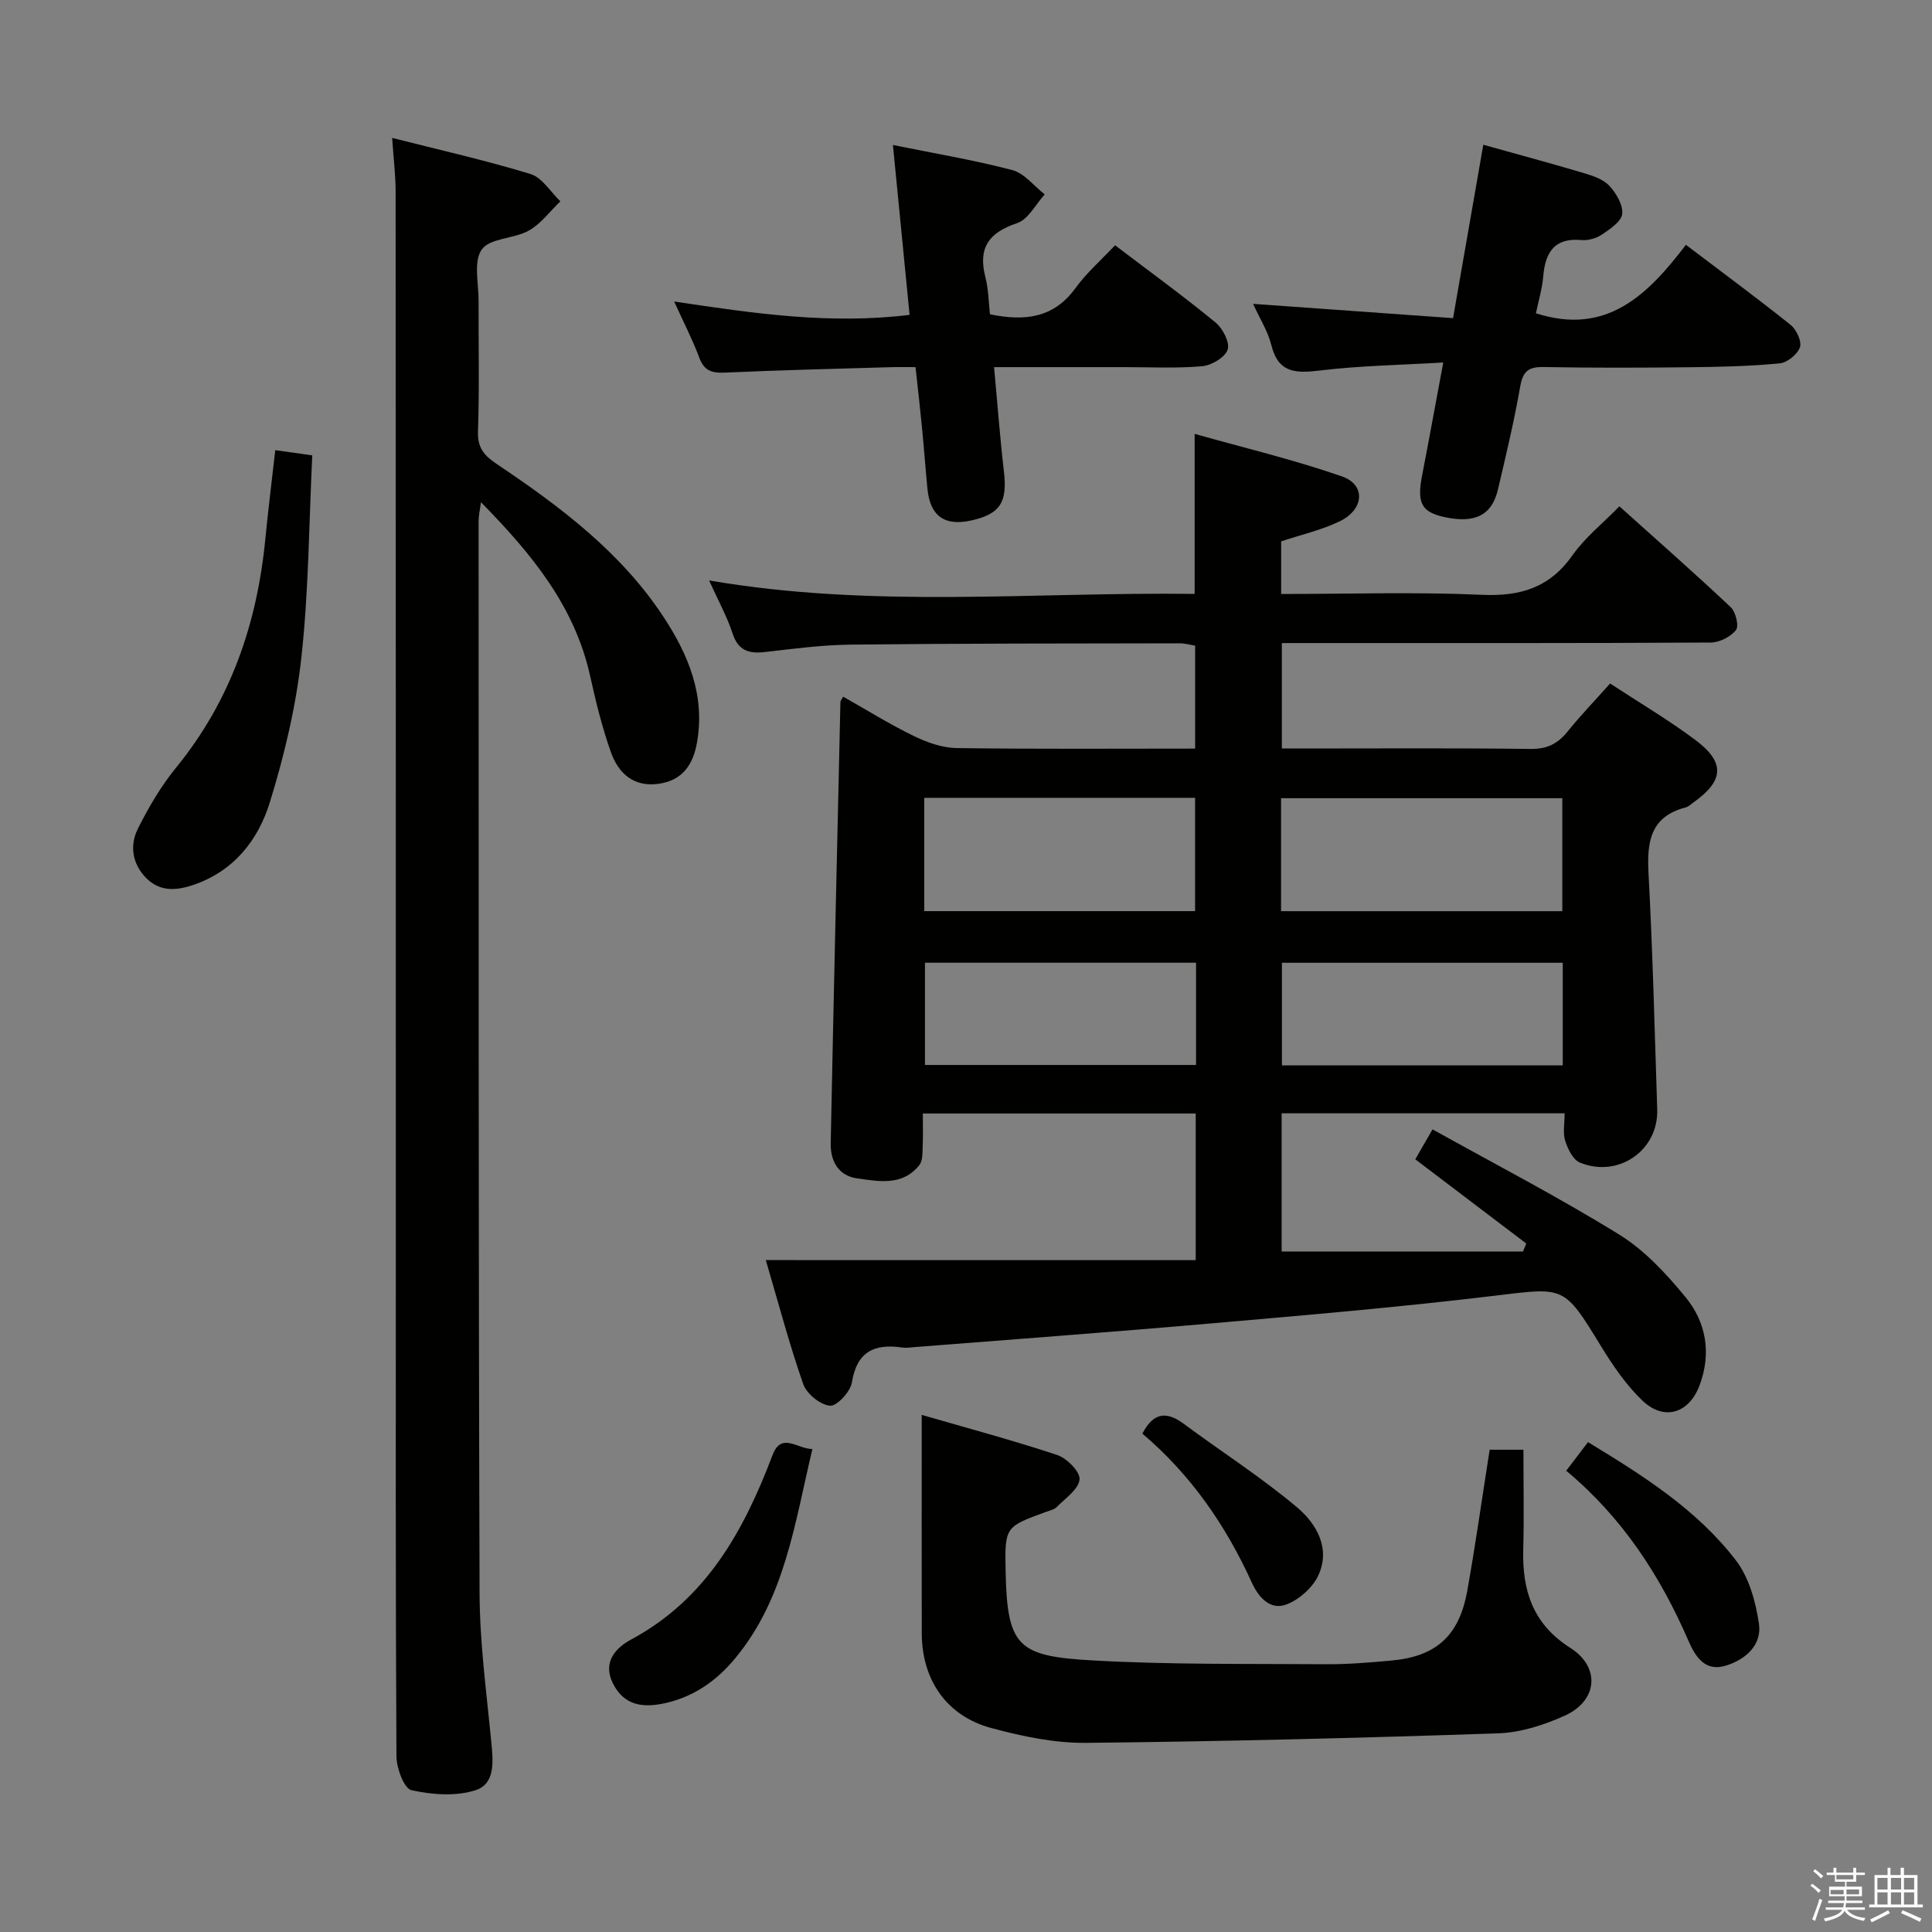 <svg enable-background="new 0 0 400 400" viewBox="0 0 400 400" xmlns="http://www.w3.org/2000/svg"><rect x="0" y="0" width="400" height="400" fill="#808080" stroke="none"/><path d="m374.8 390.4.4-.4c.7.5 1.3 1 1.8 1.4l-.5.5c-.5-.6-1.1-1.1-1.7-1.5zm1 7.3-.6-.3c.5-1.4 1.1-2.8 1.5-4.3.2.1.4.2.6.3-.5 1.3-1 2.8-1.5 4.3zm-.4-10.3.4-.4c.4.3 1 .8 1.7 1.4l-.5.5c-.4-.5-1-1-1.6-1.5zm2.5.3h1.7v-1h.6v1h3.5v-1h.6v1h1.8v.5h-1.8v1.4h-2v1h3.2v2h-3.2v.9h3.3v.5h-3.4c0 .3-.1.6-.1.9h4v.5h-3.7c.7.9 1.9 1.5 3.8 1.7-.1.2-.2.4-.3.6-2.1-.4-3.5-1.1-4-2.1-.4 1-1.8 1.7-4 2.2-.1-.2-.2-.4-.3-.6 2.1-.4 3.4-1 3.8-1.8h-3.4v-.5h3.6c.1-.3.1-.6.2-.9h-3.3v-.5h3.4c0-.3 0-.6 0-.9h-3.2v-2h3.3v-1h-2.1v-1.4h-1.7v-.5zm1.1 3.5v1h2.7c0-.3 0-.4 0-.4 0-.2 0-.2 0-.2 0-.1 0-.2 0-.3h-2.7zm1.2-3v.9h3.5v-.9zm4.7 3h-2.6v.6.4h2.6z" fill="#fbfafc"/><path d="m393.6 386.7h.6v1.5h2.8v6.1h1.1v.6h-11.1v-.6h1.1v-6.1h2.7v-1.5h.6v1.5h2.1v-1.5zm-2.7 8.8.4.6c-1.2.6-2.5 1.3-3.8 1.9-.1-.2-.2-.4-.3-.6 1.2-.6 2.5-1.2 3.7-1.9zm-2.2-6.7v2.4h2.1v-2.4zm0 3v2.5h2.1v-2.5zm2.8-3v2.4h2.1v-2.4zm0 3v2.5h2.1v-2.5zm6 6.1c-1.4-.7-2.7-1.3-3.9-1.8l.3-.6c1.5.6 2.7 1.2 3.9 1.7zm-1.2-9.1h-2.1v2.4h2.1zm-2.1 3v2.5h2.1v-2.5z" fill="#fbfafc"/><g fill="#010100"><path d="m247.56 260.9c0-10.48 0-20.24 0-30.36-18.73 0-37.28 0-56.5 0 0 2.36.07 4.63-.03 6.89-.06 1.29.02 2.9-.69 3.79-3.47 4.37-8.39 3.39-12.93 2.74-3.87-.55-5.5-3.64-5.42-7.29.61-30.44 1.32-60.89 2.01-91.33.01-.26.26-.52.57-1.1 4.9 2.77 9.67 5.74 14.7 8.18 2.72 1.32 5.86 2.42 8.83 2.46 16.32.23 32.64.11 49.34.11 0-7.16 0-14.07 0-21.31-.99-.16-2.09-.49-3.18-.49-22.66.04-45.32.02-67.97.27-5.96.06-11.93.84-17.86 1.53-3.4.4-5.61-.27-6.78-3.9-1.12-3.43-2.91-6.65-4.84-10.92 33.82 5.83 67.05 2.37 100.53 2.79 0-10.75 0-21.27 0-33.13 10.35 2.92 20.6 5.36 30.51 8.81 4.94 1.72 4.61 6.81-.44 9.27-3.82 1.86-8.09 2.81-12.16 4.17v10.9c14.03 0 27.83-.45 41.59.17 8 .36 14.04-1.51 18.76-8.23 2.54-3.62 6.16-6.48 9.68-10.09 7.88 7.08 15.58 13.85 23.04 20.87 1.04.98 1.75 3.91 1.09 4.75-1.1 1.4-3.41 2.57-5.22 2.58-27.32.16-54.65.11-81.98.11-2.14 0-4.29 0-6.82 0v21.83h4.52c15.66 0 31.33-.11 46.99.09 3.38.04 5.59-1.06 7.63-3.58 2.7-3.35 5.7-6.46 8.83-9.97 6.06 3.98 12.06 7.52 17.62 11.67 6.24 4.66 5.97 8.43-.32 12.92-.54.38-1.06.91-1.67 1.07-7.35 1.91-8.03 7.18-7.68 13.69.87 16.26 1.27 32.55 1.8 48.84.27 8.46-8.02 14.27-16.01 11-1.43-.58-2.51-2.83-3.05-4.53-.51-1.63-.11-3.55-.11-5.67-19.74 0-38.99 0-58.59 0v28.61h49.98c.22-.55.44-1.1.66-1.66-7.55-5.73-15.1-11.46-22.97-17.43.94-1.63 1.91-3.31 3.57-6.2 13.1 7.3 26.17 14.07 38.66 21.79 5.24 3.24 9.71 8.08 13.68 12.9 4.33 5.25 5.44 11.67 2.94 18.33-2.16 5.77-7.32 7.43-11.81 3.15-3.43-3.27-6.2-7.36-8.69-11.44-7.62-12.45-7.45-12.03-21.96-10.28-19.62 2.37-39.33 4.04-59.02 5.76-20.36 1.78-40.74 3.27-61.11 4.88-.83.07-1.68.2-2.49.08-5.76-.84-9.39.83-10.42 7.25-.31 1.92-3.13 4.94-4.54 4.8-2.03-.2-4.83-2.47-5.53-4.48-2.89-8.26-5.12-16.75-7.75-25.67 29.91.01 59.15.01 89.01.01zm17.67-72.25h58.23c0-7.98 0-15.67 0-23.39-19.58 0-38.79 0-58.23 0zm-73.87-23.47v23.46h56.07c0-8 0-15.7 0-23.46-18.83 0-37.27 0-56.07 0zm132.19 34.15c-19.59 0-38.91 0-58.14 0v21.25h58.14c0-7.26 0-14.16 0-21.25zm-75.92-.01c-19.08 0-37.63 0-56.13 0v21.17h56.13c0-7.22 0-14 0-21.17z"/><path d="m81.19 28.55c9.86 2.51 19.37 4.64 28.65 7.48 2.41.74 4.14 3.7 6.18 5.65-2.15 2.06-4.02 4.65-6.53 6.06-3.09 1.73-8.07 1.53-9.75 3.92-1.76 2.49-.63 7.06-.65 10.72-.04 9 .18 18.01-.13 27-.12 3.41 1.38 5.01 3.9 6.7 13.04 8.75 25.58 18.14 34.4 31.47 5.23 7.9 8.8 16.4 7.03 26.26-.81 4.51-2.97 7.72-7.82 8.45-5.21.78-8.4-2.09-9.97-6.48-1.83-5.14-3.14-10.49-4.32-15.83-3.2-14.45-12.07-25.25-22.6-35.97-.23 1.73-.49 2.77-.49 3.82.02 74-.04 147.99.2 221.99.03 10.27 1.43 20.55 2.42 30.81.39 3.98.88 8.68-3.19 10.02s-9.05.97-13.33.02c-1.53-.34-3.1-4.56-3.11-7.02-.2-35-.13-70-.13-104.99 0-73 0-145.99-.04-218.99-.01-3.45-.44-6.89-.72-11.09z"/><path d="m308.42 300.15h6.99c0 7.1.14 13.89-.04 20.67-.22 8.51 1.99 15.43 9.75 20.36 6.3 4 5.65 10.96-1.15 14.03-4.3 1.94-9.16 3.51-13.82 3.66-28.42.96-56.85 1.68-85.28 1.97-6.53.07-13.22-1.35-19.57-3.05-9.32-2.49-14.44-9.98-14.46-19.66-.03-14.77-.01-29.53-.01-45.19 9.14 2.65 18.69 5.2 28.05 8.3 2.01.67 4.8 3.5 4.63 5.07-.21 2.05-2.94 3.89-4.72 5.7-.54.55-1.48.73-2.26 1.02-8.38 3.07-8.51 3.07-8.33 12.14.3 15.81 2.54 17.72 17.98 18.6 16.09.91 32.24.67 48.37.79 4.47.03 8.96-.35 13.42-.75 9.31-.82 14.12-5.07 15.8-14.4 1.73-9.63 3.08-19.31 4.65-29.26z"/><path d="m298.81 75.05c-8.97.53-17.26.66-25.45 1.65-5.01.6-8.7.63-10.15-5.28-.69-2.79-2.33-5.35-3.77-8.51 14.15 1.01 27.51 1.97 41.4 2.96 2.14-12.27 4.18-23.95 6.26-35.9 7.12 1.99 13.98 3.83 20.79 5.86 1.88.56 4.03 1.27 5.29 2.62 1.43 1.54 2.87 3.96 2.68 5.83-.16 1.57-2.5 3.13-4.16 4.26-1.17.79-2.88 1.29-4.27 1.16-5.65-.51-7.49 2.56-7.92 7.52-.23 2.61-1 5.16-1.51 7.64 14.66 4.72 23.19-3.87 31.05-14.17 7.53 5.71 14.71 11 21.67 16.57 1.2.96 2.35 3.41 1.94 4.62-.5 1.47-2.62 3.2-4.18 3.35-6.11.59-12.27.73-18.41.8-10.16.11-20.32.15-30.48-.04-3.1-.06-4.29.85-4.84 4-1.26 7.18-2.95 14.29-4.63 21.4-1.26 5.36-4.86 7.07-11.26 5.62-4.61-1.04-5.53-2.98-4.41-8.67 1.42-7.29 2.73-14.61 4.36-23.29z"/><path d="m139.58 62.42c16.58 2.49 32.19 4.79 48.74 2.77-1.15-11.73-2.28-23.22-3.45-35.17 8.57 1.74 16.73 3.1 24.7 5.19 2.51.66 4.5 3.3 6.73 5.04-1.88 2.05-3.4 5.17-5.7 5.94-5.89 1.96-8.16 5.14-6.58 11.22.65 2.52.66 5.21.94 7.66 7.26 1.49 13.21.77 17.7-5.41 2.31-3.19 5.36-5.85 8.2-8.88 7.44 5.65 14.29 10.63 20.82 16 1.49 1.22 2.99 4.15 2.49 5.61-.55 1.61-3.32 3.25-5.26 3.43-5.29.47-10.65.19-15.98.19-8.79 0-17.59 0-27.12 0 .7 7.53 1.22 14.59 2.04 21.62.74 6.31-.74 8.77-6.68 10.11-5.6 1.27-8.61-.88-9.16-6.59-.4-4.13-.7-8.28-1.1-12.41-.38-3.97-.84-7.93-1.36-12.73-1.66 0-3.41-.04-5.15.01-11.47.34-22.95.61-34.41 1.13-2.73.12-4.26-.47-5.24-3.17-1.32-3.57-3.09-6.96-5.17-11.56z"/><path d="m56.99 93.2c2.56.36 4.66.66 7.66 1.08-.68 14.04-.73 28-2.25 41.81-1.11 10.12-3.51 20.23-6.52 29.98-2.44 7.91-7.51 14.38-16.05 17.21-3.63 1.2-6.92 1.25-9.66-1.59-2.83-2.94-3.34-6.72-1.6-10.17 2.22-4.42 4.78-8.79 7.9-12.61 11.33-13.88 16.8-29.92 18.48-47.5.58-5.94 1.33-11.85 2.04-18.21z"/><path d="m168.2 300.01c-3.68 15.39-5.66 30.83-15.95 43.28-3.94 4.77-8.74 8.11-14.83 9.39-4.39.92-8.27.41-10.54-4.19-2.22-4.51.77-7.42 3.8-9.05 15.58-8.39 23.32-22.51 29.27-38.19 1.82-4.82 5.12-1.27 8.25-1.24z"/><path d="m324.27 304.5c1.72-2.26 3-3.94 4.51-5.92 11.38 6.91 22.51 13.93 30.6 24.45 2.73 3.55 4.12 8.58 4.79 13.14.64 4.39-2.72 7.39-6.81 8.67-4.4 1.38-6.4-1.93-7.81-5.19-5.83-13.4-13.59-25.4-25.28-35.15z"/><path d="m236.52 296.82c2.24-4.34 4.93-4.72 8.51-2.07 7.81 5.79 16.06 11.06 23.49 17.31 4.01 3.37 7.03 8.49 4.42 14.12-1.16 2.5-3.88 4.93-6.47 5.96-3.56 1.43-6-1.62-7.31-4.51-5.41-11.92-12.72-22.4-22.64-30.81z"/></g></svg>
